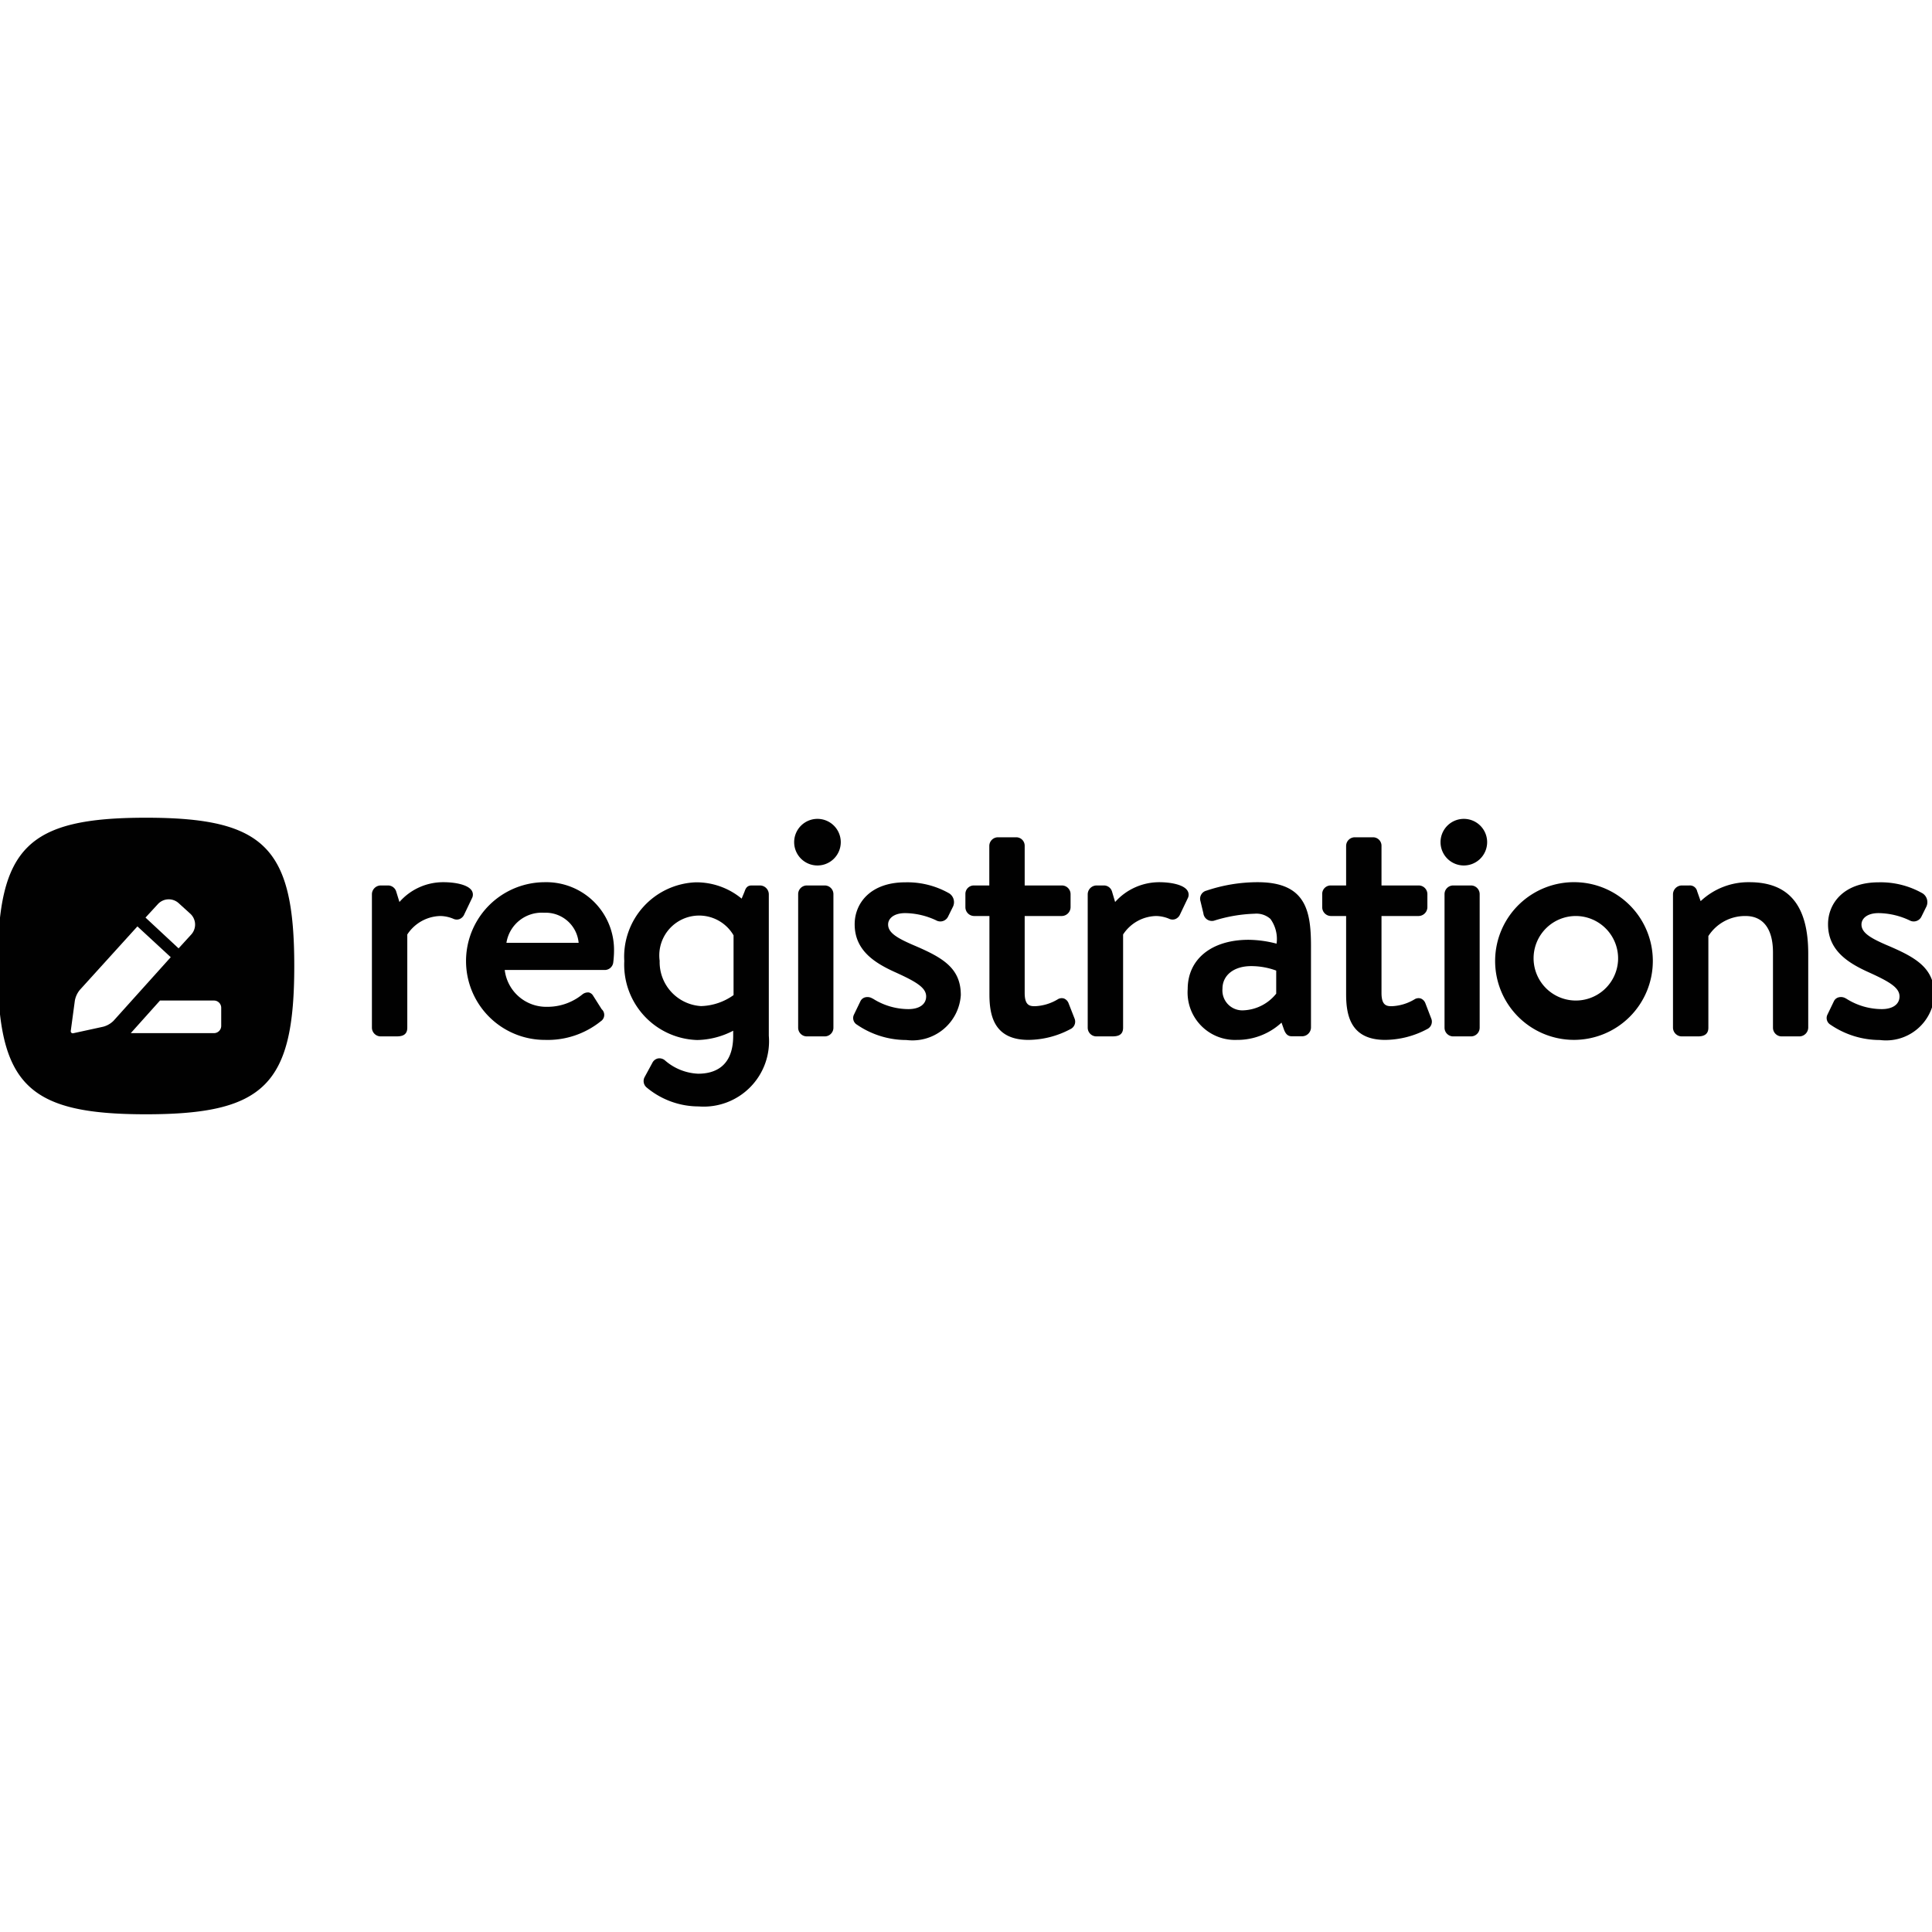<svg xmlns="http://www.w3.org/2000/svg" viewBox="0 0 16 16"><defs><style>.cls-1{fill:#010101;}</style></defs><title>registrations-logo</title><g id="Layer_1" data-name="Layer 1"><path class="cls-1" d="M3.907,7.376c-.032-.051-.142-.07-.234-.07a.481.481,0,0,0-.365.164l-.026-.084a.071.071,0,0,0-.067-.053H3.152a.074.074,0,0,0-.072.072V8.511a.073.073,0,0,0,.072.072h.122c.039,0,.099,0,.099-.072V7.739A.336.336,0,0,1,3.647,7.586a.29.29,0,0,1,.105.022.067.067,0,0,0,.052.004.072.072,0,0,0,.041-.04L3.908,7.44A.063.063,0,0,0,3.907,7.376Z"/><path class="cls-1" d="M4.511,7.306A.653.653,0,0,0,4.514,8.612a.701.701,0,0,0,.461-.154.063.063,0,0,0,.008-.1L4.912,8.246a.057.057,0,0,0-.036-.027.075.075,0,0,0-.055.018.458.458,0,0,1-.291.101.346.346,0,0,1-.35-.305h.829a.071.071,0,0,0,.07-.065c.003-.022.006-.065.006-.086A.561.561,0,0,0,4.511,7.306Zm-.005.253a.274.274,0,0,1,.286.249H4.194A.296.296,0,0,1,4.506,7.559Z"/><path class="cls-1" d="M6.295,7.333H6.224c-.041,0-.051.031-.058.051l-.024.058a.588.588,0,0,0-.381-.135.617.617,0,0,0-.591.652.624.624,0,0,0,.604.654.669.669,0,0,0,.298-.077v.042c0,.259-.158.314-.29.314A.446.446,0,0,1,5.505,8.78a.07.07,0,0,0-.058-.014.068.068,0,0,0-.045.037l-.063.116a.069.069,0,0,0,.015.086.673.673,0,0,0,.433.158.541.541,0,0,0,.58-.585V7.405A.074.074,0,0,0,6.295,7.333Zm-.22.414v.494a.486.486,0,0,1-.269.091.365.365,0,0,1-.343-.375.33.33,0,0,1,.612-.211Z"/><path class="cls-1" d="M6.682,7.333h.148a.072.072,0,0,1,.072.072V8.511a.072.072,0,0,1-.072.072H6.682a.072.072,0,0,1-.072-.072V7.405A.072.072,0,0,1,6.682,7.333Z"/><path class="cls-1" d="M6.756,6.782a.193.193,0,0,0,0,.385.193.193,0,1,0,0-.385Z"/><path class="cls-1" d="M7.555,7.823c-.13-.057-.2-.1-.2-.167,0-.047.044-.094.142-.094a.619.619,0,0,1,.256.06.071.071,0,0,0,.098-.03l.042-.085a.087.087,0,0,0-.031-.108.701.701,0,0,0-.365-.092c-.289,0-.419.174-.419.347,0,.216.163.32.339.399.172.078.253.127.253.199,0,.065-.056.105-.147.105a.551.551,0,0,1-.293-.086l-.005-.002a.078.078,0,0,0-.062-.009.06.06,0,0,0-.037.031l-.055.114a.064.064,0,0,0,.026.081l0.0 0a.726.726,0,0,0,.41.127.401.401,0,0,0,.45-.371C7.958,8.011,7.798,7.926,7.555,7.823Z"/><path class="cls-1" d="M8.85,8.31a.068.068,0,0,0-.039-.041.063.063,0,0,0-.053.008A.397.397,0,0,1,8.57,8.333c-.044,0-.084-.008-.084-.11V7.586h.308a.074.074,0,0,0,.072-.072V7.405a.072.072,0,0,0-.072-.072H8.486v-.327a.07.07,0,0,0-.07-.072h-.151a.072.072,0,0,0-.072.072v.327h-.126a.07.07,0,0,0-.072.072V7.514A.073.073,0,0,0,8.068,7.586h.126v.647c0,.176.037.379.324.379a.749.749,0,0,0,.346-.089.068.068,0,0,0,.035-.088Z"/><path class="cls-1" d="M9.834,7.376c-.032-.051-.142-.07-.234-.07a.49.49,0,0,0-.365.164L9.21,7.386a.07.07,0,0,0-.067-.053H9.08a.074.074,0,0,0-.072.072V8.511a.072.072,0,0,0,.072.072h.122c.039,0,.099,0,.099-.072V7.739a.336.336,0,0,1,.274-.153.289.289,0,0,1,.105.022.067.067,0,0,0,.052.004.072.072,0,0,0,.041-.04l.063-.132A.063.063,0,0,0,9.834,7.376Z"/><path class="cls-1" d="M10.416,7.306a1.33,1.33,0,0,0-.425.07.069.069,0,0,0-.049.088l.024.1a.071.071,0,0,0,.087.061,1.243,1.243,0,0,1,.337-.058.174.174,0,0,1,.131.043.283.283,0,0,1,.051.205.943.943,0,0,0-.232-.032c-.306,0-.504.16-.504.408a.393.393,0,0,0,.408.421.538.538,0,0,0,.369-.143l.022.062c.013.031.029.051.063.051h.087a.074.074,0,0,0,.072-.072V7.86C10.859,7.557,10.826,7.306,10.416,7.306ZM10.3,8.367a.165.165,0,0,1-.176-.179c0-.112.095-.187.237-.187a.597.597,0,0,1,.208.037v.191A.366.366,0,0,1,10.3,8.367Z"/><path class="cls-1" d="M11.805,8.31a.068.068,0,0,0-.039-.041.063.063,0,0,0-.053.008.397.397,0,0,1-.188.056c-.044,0-.084-.008-.084-.11V7.586h.308a.074.074,0,0,0,.072-.072V7.405a.072.072,0,0,0-.072-.072h-.308v-.327a.07.07,0,0,0-.07-.072h-.151a.072.072,0,0,0-.072.072v.327h-.126a.07.07,0,0,0-.072.072V7.514a.073.073,0,0,0,.072.072h.126v.647c0,.176.037.379.324.379a.749.749,0,0,0,.346-.089.068.068,0,0,0,.035-.088Z"/><path class="cls-1" d="M12.034,7.333h.148a.072.072,0,0,1,.072.072V8.511a.072.072,0,0,1-.072.072H12.035a.072.072,0,0,1-.072-.072V7.405A.072.072,0,0,1,12.034,7.333Z"/><path class="cls-1" d="M12.109,6.782a.193.193,0,0,0,0,.385.193.193,0,1,0,0-.385Z"/><path class="cls-1" d="M13.052,7.306a.653.653,0,1,0,.636.649A.652.652,0,0,0,13.052,7.306Zm.348.649a.35.35,0,1,1-.348-.369A.351.351,0,0,1,13.4,7.955Z"/><path class="cls-1" d="M14.488,7.306a.576.576,0,0,0-.404.157L14.055,7.381a.061.061,0,0,0-.064-.048H13.927a.074.074,0,0,0-.072.072V8.511A.073.073,0,0,0,13.927,8.583h.135c.058,0,.086-.024.086-.072V7.752a.361.361,0,0,1,.308-.166c.146,0,.227.107.227.301v.624a.072.072,0,0,0,.072.072h.148a.074.074,0,0,0,.072-.072V7.897C14.975,7.5,14.816,7.306,14.488,7.306Z"/><path class="cls-1" d="M15.616,7.823c-.13-.057-.2-.1-.2-.167,0-.047.044-.094.142-.094a.619.619,0,0,1,.256.06.071.071,0,0,0,.098-.03l.042-.085a.087.087,0,0,0-.031-.108.7.7,0,0,0-.365-.092c-.289,0-.419.174-.419.347,0,.216.163.32.339.399.172.078.253.127.253.199,0,.065-.056.105-.147.105a.551.551,0,0,1-.293-.086l-.004-.002a.077.077,0,0,0-.062-.009.06.06,0,0,0-.037.031l-.055.114a.064.064,0,0,0,.026.081l0.0 0a.726.726,0,0,0,.41.127.401.401,0,0,0,.451-.371C16.019,8.011,15.86,7.926,15.616,7.823Z"/><path class="cls-1" d="M1.209,6.772C.227,6.772-.019,7.018-.019,8S.227,9.228,1.209,9.228,2.437,8.982,2.437,8,2.191,6.772,1.209,6.772Zm.099.715a.122.122,0,0,1,.171-.008l.097.088a.122.122,0,0,1,.008.172l-.105.115L1.205,7.599ZM.854,8.503.606,8.557a.017.017,0,0,1-.02-.019l.034-.252a.194.194,0,0,1,.042-.089L1.138,7.672l.276.255-.474.527A.191.191,0,0,1,.854,8.503Zm.978-.007a.06.06,0,0,1-.06.06H1.083l.242-.27h.447a.06.06,0,0,1,.06.06Z"/></g></svg>